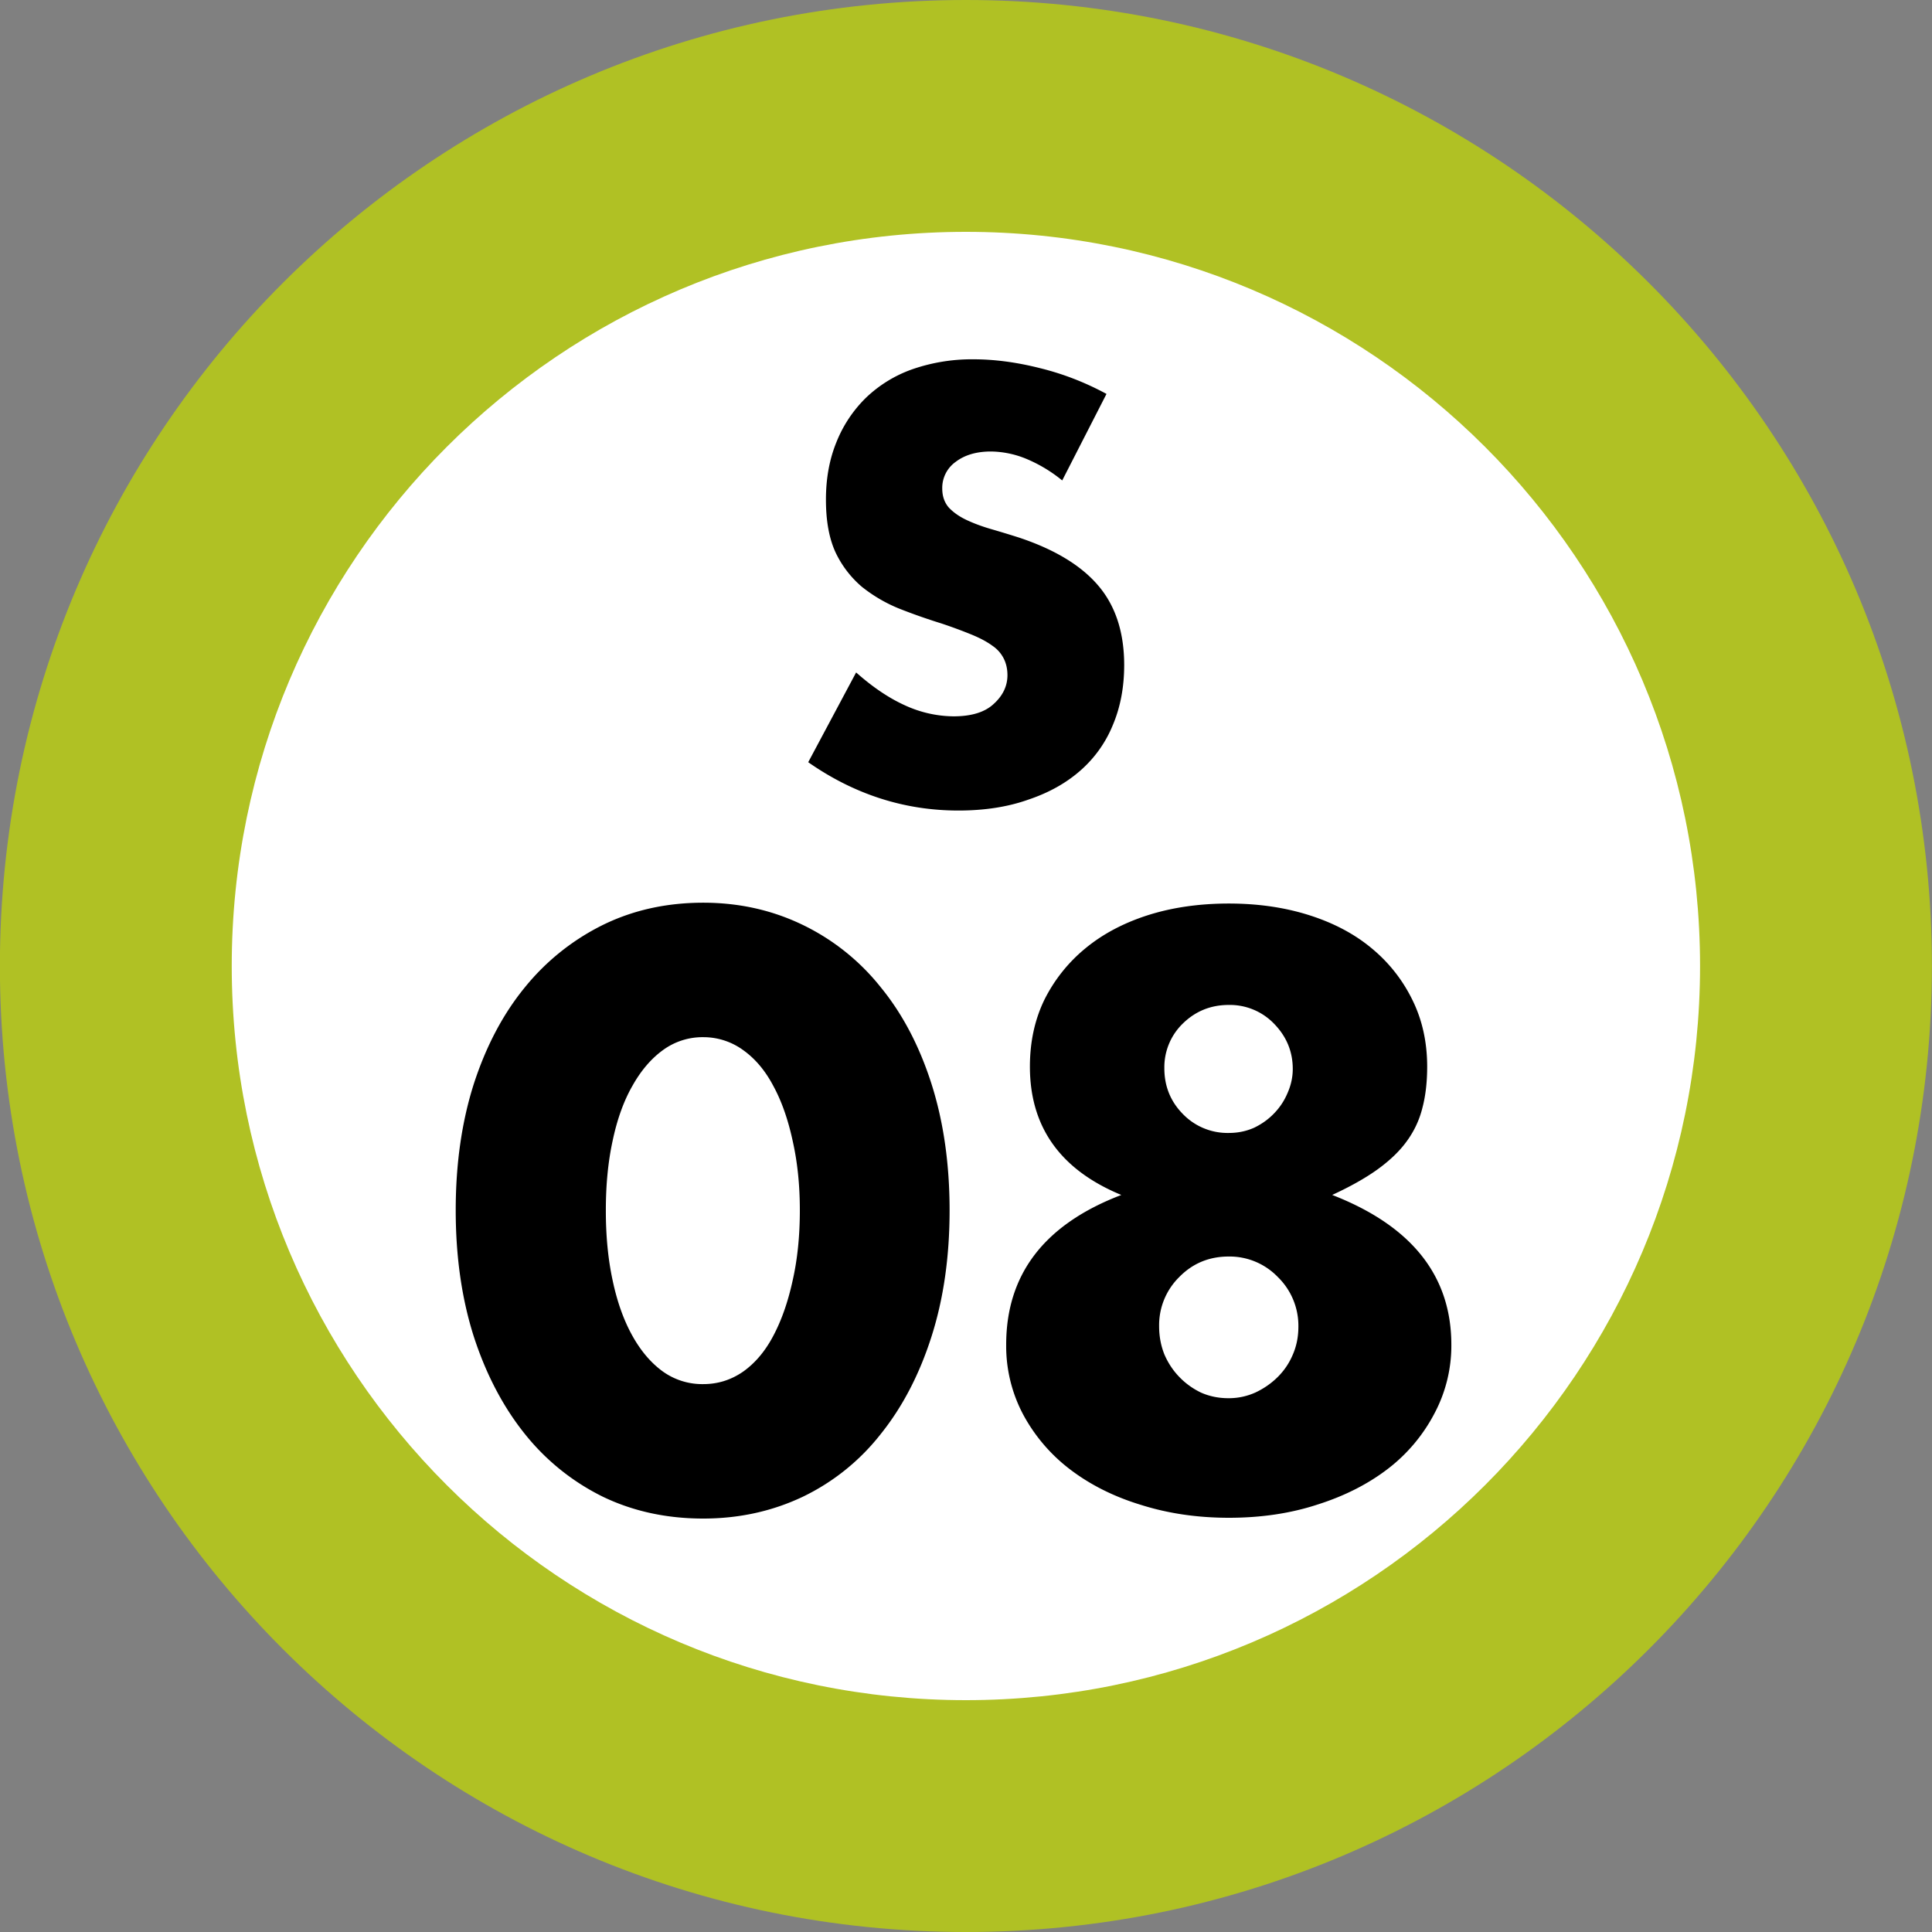 <svg xmlns="http://www.w3.org/2000/svg" xmlns:xlink="http://www.w3.org/1999/xlink" width="75" height="75"><rect width="100%" height="100%" fill="#808080" stroke="none"/><defs><path id="a" d="M10.844-12.344a5.6 5.6 0 0 0-1.406-.844 3.7 3.7 0 0 0-1.36-.28q-.845 0-1.375.406a1.24 1.24 0 0 0-.516 1.03q0 .442.25.735.265.284.688.485.435.205.969.359.544.158 1.078.328c1.406.469 2.437 1.102 3.094 1.89q.984 1.175.984 3.063-.002 1.282-.437 2.313a4.7 4.7 0 0 1-1.25 1.765q-.831.737-2.032 1.14Q8.341.47 6.812.47C4.72.469 2.774-.156.984-1.406l1.86-3.485q.967.86 1.906 1.282a4.6 4.6 0 0 0 1.875.422c.695 0 1.219-.16 1.563-.485q.528-.48.53-1.11 0-.357-.14-.64a1.3 1.3 0 0 0-.437-.5q-.315-.233-.813-.437a19 19 0 0 0-1.187-.438A23 23 0 0 1 4.5-7.375a5.8 5.8 0 0 1-1.437-.844 4 4 0 0 1-1.016-1.328q-.375-.81-.375-2.047-.002-1.231.406-2.234a5 5 0 0 1 1.14-1.719 5 5 0 0 1 1.798-1.11 7.052 7.052 0 0 1 2.39-.39q1.23.002 2.578.344 1.342.33 2.579 1Zm0 0"/><path id="b" d="M6.422-11.344q-.002 1.502.266 2.735.262 1.237.765 2.14.497.892 1.188 1.39a2.63 2.63 0 0 0 1.562.485q.844.001 1.547-.484.704-.5 1.172-1.39.48-.904.75-2.141c.187-.82.281-1.735.281-2.735q0-1.465-.281-2.703-.27-1.247-.75-2.125-.469-.89-1.172-1.39a2.62 2.62 0 0 0-1.547-.5 2.6 2.6 0 0 0-1.562.5q-.69.5-1.188 1.39-.503.878-.766 2.125c-.18.824-.265 1.727-.265 2.703m-5.828 0q0-2.701.703-4.906.716-2.204 1.984-3.75a9.06 9.06 0 0 1 3.032-2.422c1.164-.57 2.46-.86 3.89-.86 1.395 0 2.68.29 3.86.86A8.7 8.7 0 0 1 17.093-20q1.266 1.546 1.97 3.75.702 2.204.703 4.906 0 2.706-.703 4.906-.704 2.205-1.97 3.782a8.55 8.55 0 0 1-3.03 2.437c-1.18.559-2.465.844-3.86.844-1.43 0-2.726-.285-3.89-.844A8.9 8.9 0 0 1 3.28-2.656C2.437-3.707 1.773-4.97 1.297-6.437.828-7.907.594-9.54.594-11.344m0 0"/><path id="c" d="M7.5-6.844q-.001.58.203 1.094c.145.336.336.625.578.875q.358.375.844.61.498.22 1.078.218c.352 0 .695-.07 1.031-.219q.499-.234.875-.609.374-.374.579-.86.217-.497.218-1.077a2.64 2.64 0 0 0-.797-1.938 2.6 2.6 0 0 0-1.906-.797q-1.142 0-1.922.797A2.62 2.62 0 0 0 7.5-6.844m.203-10.015q-.001 1.049.719 1.78a2.41 2.41 0 0 0 1.781.735q.528.001.985-.203.452-.217.78-.562.33-.341.516-.782c.133-.3.204-.613.204-.937 0-.676-.243-1.258-.72-1.75a2.38 2.38 0 0 0-1.765-.735c-.7 0-1.293.243-1.781.72a2.36 2.36 0 0 0-.719 1.734m-1.672 4.922q-3.549-1.467-3.547-4.985 0-1.434.563-2.594A6.1 6.1 0 0 1 4.625-21.5q1.013-.841 2.438-1.297 1.418-.451 3.14-.453 1.7 0 3.125.453 1.436.456 2.438 1.297a6 6 0 0 1 1.562 1.984q.576 1.16.578 2.594c0 .606-.062 1.14-.187 1.61q-.175.703-.61 1.296c-.28.387-.664.75-1.14 1.094-.469.336-1.055.664-1.75.985q4.624 1.798 4.625 5.812a5.6 5.6 0 0 1-.657 2.672 6.5 6.5 0 0 1-1.796 2.14Q15.23-.42 13.656.079q-1.565.516-3.453.516-1.829-.001-3.406-.5c-1.055-.32-1.969-.781-2.75-1.375a6.6 6.6 0 0 1-1.828-2.14 5.66 5.66 0 0 1-.656-2.704q-.001-4.107 4.468-5.812m0 0"/></defs><path fill="#B0C124" d="M74.996 37.5c0-20.71-16.789-37.5-37.5-37.5s-37.5 16.79-37.5 37.5S16.786 75 37.496 75s37.5-16.79 37.5-37.5m0 0"/><path fill="#FFF" d="M65.996 37.5c0-15.742-12.758-28.5-28.5-28.5-15.738 0-28.5 12.758-28.5 28.5S21.758 66 37.496 66c15.742 0 28.5-12.758 28.5-28.5m0 0"/><use xlink:href="#a" x="30.391" y="30.995"/><use xlink:href="#b" x="17.097" y="58.325"/><use xlink:href="#c" x="37.497" y="58.325"/></svg>